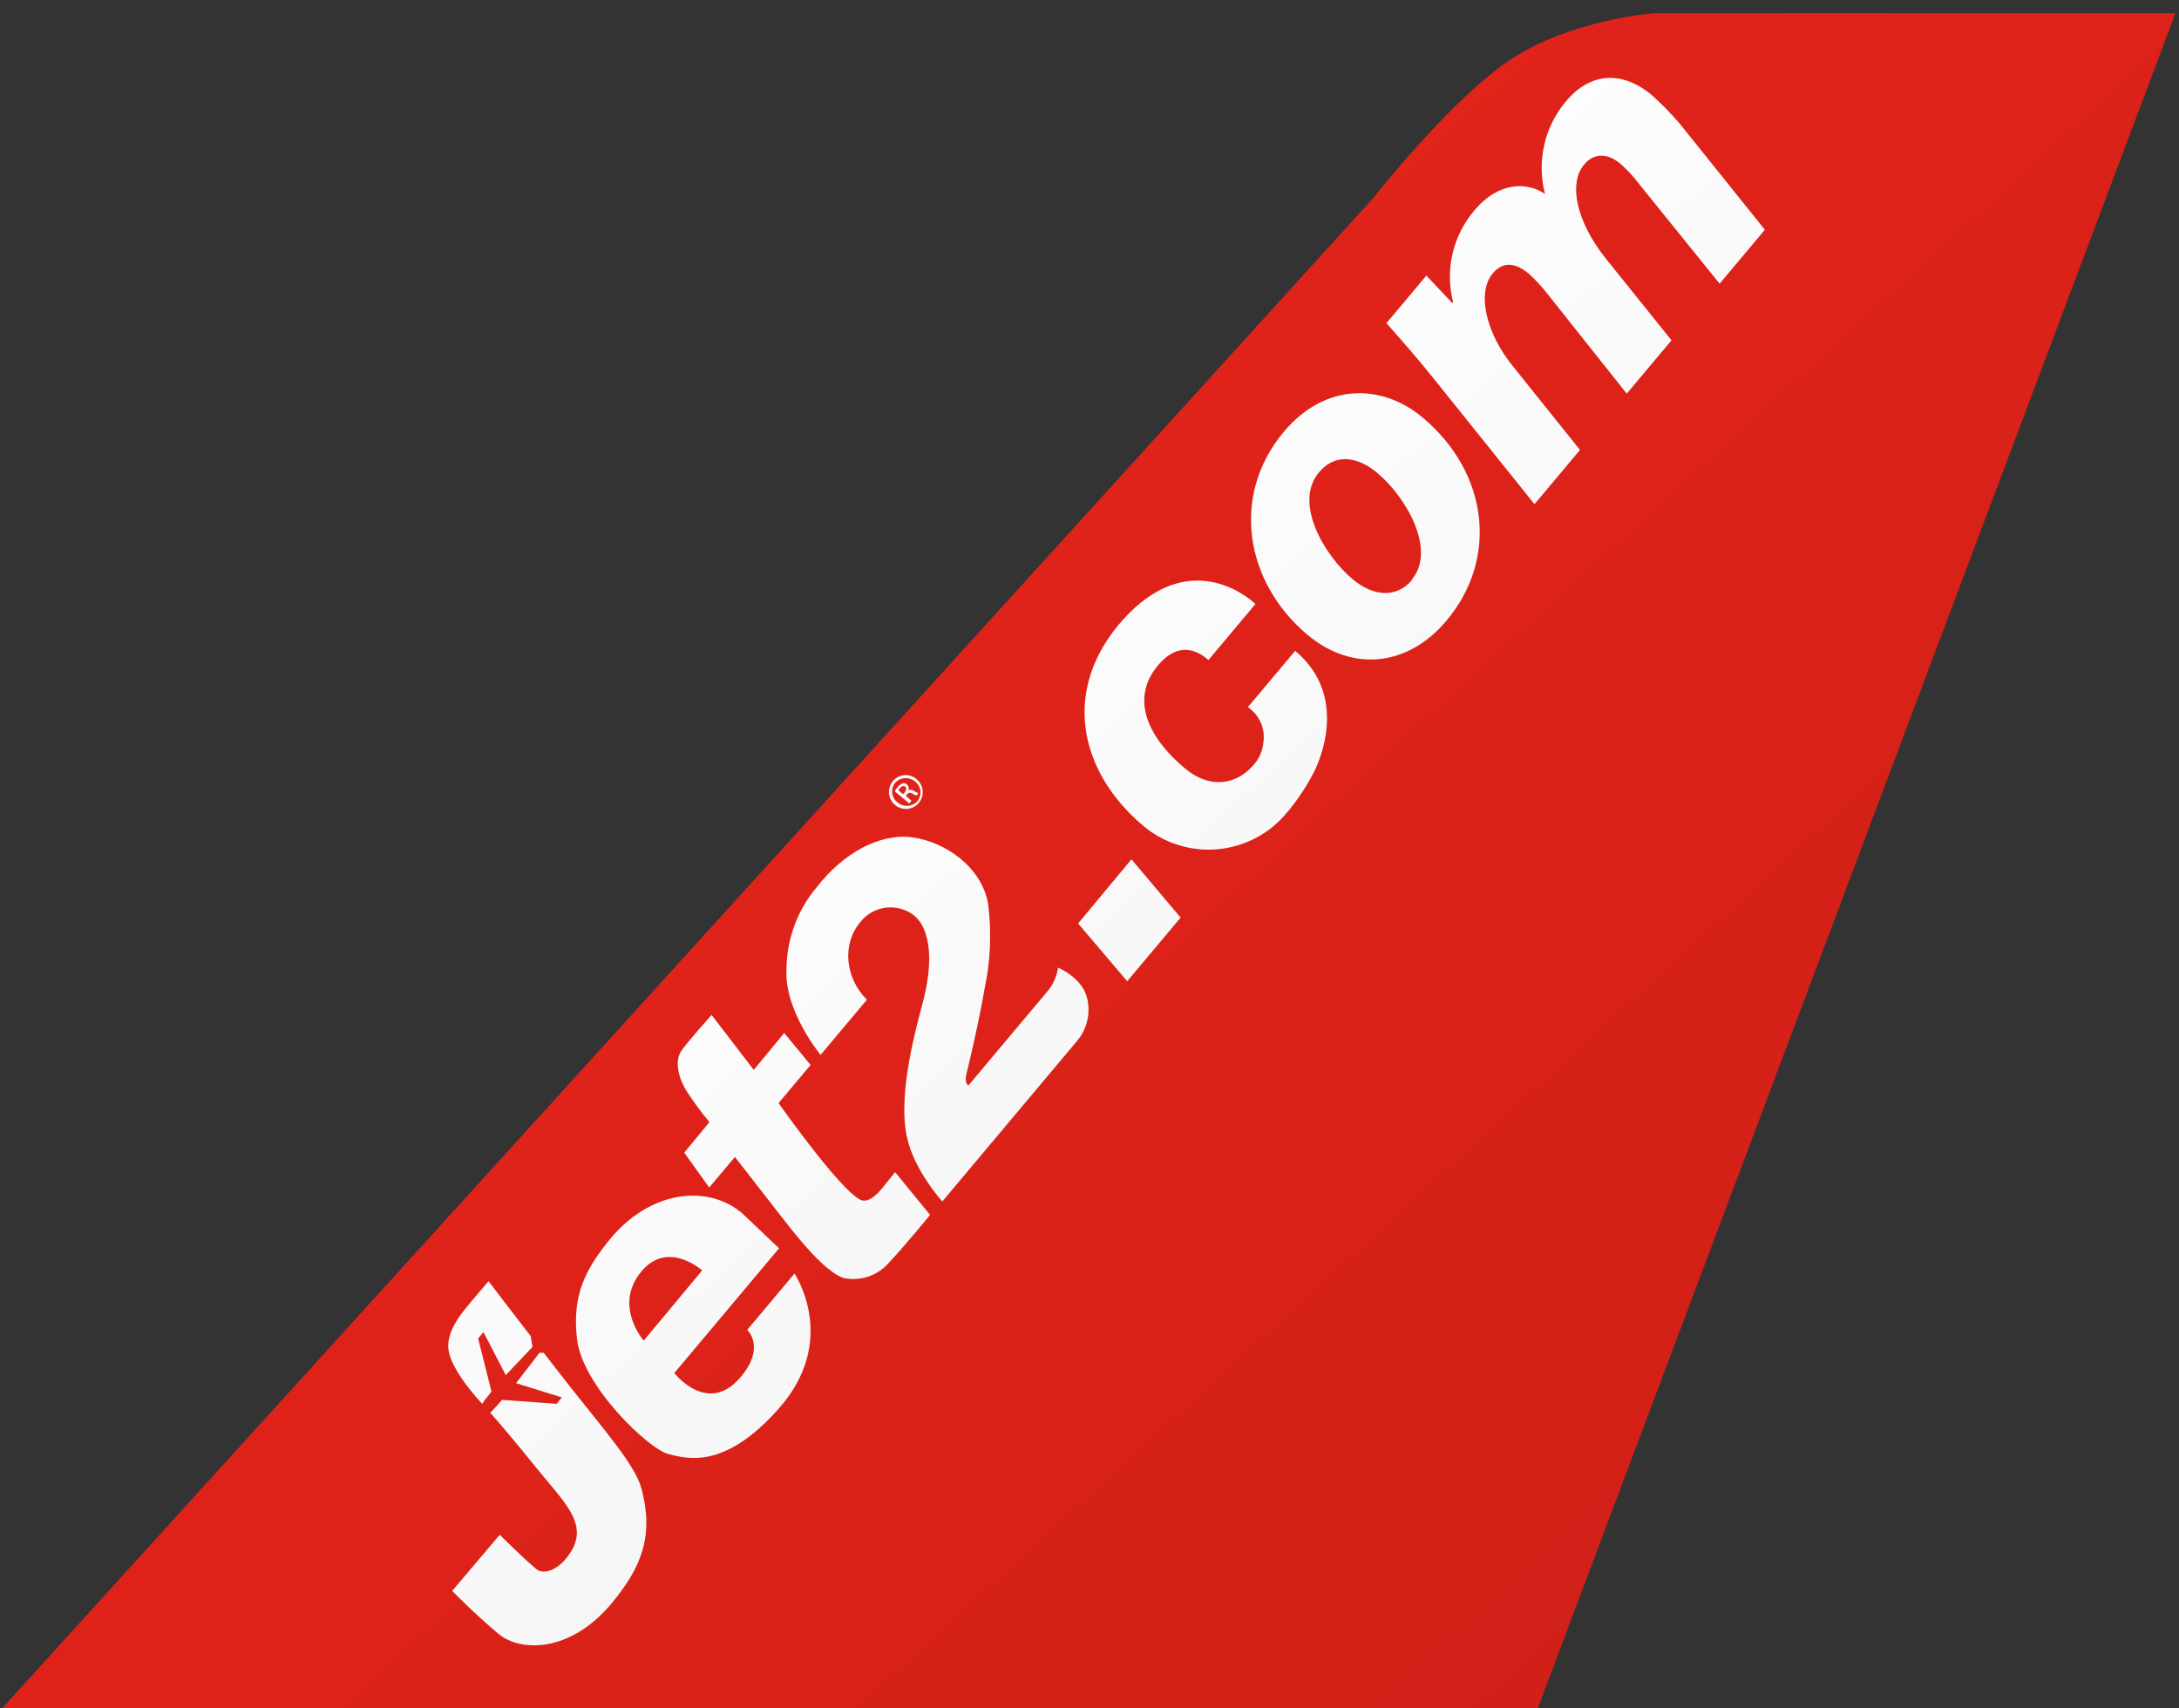 <svg width="301" height="236" viewBox="0 0 301 236" fill="none" xmlns="http://www.w3.org/2000/svg">
<rect x="0" y="0" width="301" height="236" fill="#333333" stroke="none"/>
<path d="M0.322 235.991H212.439L300.505 1.831H228.347C228.347 1.831 217.004 2.738 208.765 8.152C200.526 13.566 189.716 27.336 189.716 27.336L0.322 235.991Z" fill="#E2231A"/>
<path d="M94.523 159.256L97.969 164.075L101.517 159.848L107.283 167.256C109.118 169.58 113.69 175.769 116.63 176.6C117.714 176.809 118.832 176.738 119.881 176.396C120.93 176.053 121.874 175.45 122.626 174.642C125.393 171.686 128.471 167.849 128.471 167.849L123.65 161.948L121.763 164.282C121.763 164.282 120.125 166.402 118.871 165.771C116.047 164.47 107.544 152.411 107.544 152.411L111.97 147.138L108.328 142.725L104.12 147.823L98.298 140.226C98.298 140.226 94.765 144.18 94.083 145.248C93.127 146.728 93.796 149.074 94.835 150.73C95.797 152.23 96.855 153.666 98.002 155.03L94.523 159.256ZM130.169 165.995C130.169 165.995 126.267 161.721 125.283 157.114C123.934 150.988 126.71 141.477 127.491 138.423C128.981 132.825 128.514 128.367 126.296 126.505C125.746 126.071 125.115 125.75 124.439 125.561C123.764 125.373 123.058 125.32 122.362 125.406C121.666 125.492 120.995 125.715 120.386 126.062C119.777 126.41 119.243 126.875 118.815 127.43C116.32 130.401 116.689 135.061 119.749 138.13L113.355 145.746C113.355 145.746 108.326 139.67 108.641 133.941C108.661 129.734 110.175 125.671 112.912 122.475C116.432 117.941 121.492 115.053 126.088 115.701C130.56 116.322 135.754 119.822 136.526 125.106C136.991 128.977 136.809 132.899 135.988 136.71C135.245 141.08 133.916 146.741 133.512 148.328C133.163 149.676 133.772 149.973 133.772 149.973L144.451 137.251C145.364 136.262 145.958 135.021 146.157 133.69C146.157 133.69 149.54 135.103 150.171 137.916C150.42 138.939 150.425 140.007 150.184 141.032C149.943 142.057 149.464 143.011 148.785 143.816L130.169 165.995ZM155.708 135.571L148.926 127.59L156.295 118.725L163.089 126.778L155.708 135.571ZM178.911 89.918C186.485 96.276 182.045 105.39 181.762 106.153C180.608 108.518 179.144 110.72 177.408 112.698C174.993 115.412 171.618 117.08 167.995 117.353C164.373 117.625 160.786 116.48 157.992 114.158C148.869 106.5 146.63 95.061 155.149 85.592C164.027 75.781 172.028 82.141 173.423 83.453L166.923 91.197C166.337 90.705 163.339 87.903 159.967 91.921C155.962 96.691 158.797 102.067 163.651 106.142C167.208 109.128 170.904 108.379 173.223 105.617C173.949 104.778 174.4 103.737 174.514 102.634C174.666 101.694 174.545 100.729 174.166 99.856C173.786 98.982 173.164 98.235 172.374 97.704L178.911 89.918ZM199.8 85.768C194.463 92.126 186.77 92.877 180.618 87.713C171.997 80.477 169.941 68.479 177.353 59.649C183.011 52.908 190.844 52.926 196.536 57.703C205.617 65.326 207.001 77.189 199.835 85.726L199.8 85.768ZM195.035 80.056C198.373 76.081 194.447 68.861 190.22 65.313C187.877 63.346 184.648 62.348 182.189 65.277C178.641 69.504 182.962 76.763 186.854 80.031C189.742 82.455 192.938 82.641 195.045 80.13L195.081 80.088L195.035 80.056ZM211.968 69.659L198.303 52.624C195.732 49.397 193.454 46.842 191.518 44.646L197.033 38.076L200.622 41.873L200.728 41.747C200.165 39.556 200.137 37.262 200.647 35.057C201.156 32.853 202.188 30.804 203.656 29.082C207.134 24.939 211.113 25.212 213.423 26.794C212.846 24.581 212.81 22.26 213.317 20.029C213.824 17.798 214.86 15.722 216.337 13.975C219.674 9.999 224.069 9.694 228.211 13.171C229.573 14.396 230.854 15.709 232.045 17.102L243.794 31.744L237.541 39.193L226.453 25.463C225.682 24.431 224.806 23.481 223.84 22.628C222.167 21.223 220.285 20.998 218.809 22.756C216.666 25.31 217.704 30.532 221.758 35.646L230.896 47.02L224.714 54.385L213.647 40.459C212.908 39.521 212.092 38.645 211.208 37.841C209.534 36.436 207.745 35.933 206.199 37.774C204.021 40.369 205.128 45.934 209.16 50.818L218.255 62.166L211.968 69.659Z" fill="white"/>
<path d="M83.824 171.747C80.859 175.535 78.992 179.033 79.712 185.06C80.467 191.471 89.522 200.143 92.262 200.873C95.002 201.604 100.124 202.979 107.469 194.734C116.024 185.223 109.747 175.96 109.747 175.96L103.214 183.743C103.214 183.743 105.738 186.004 102.487 190.053C97.871 195.808 93.15 189.705 93.15 189.705L107.622 172.464C107.622 172.464 107.287 172.183 103.014 168.096C98.468 163.568 89.82 164.013 83.825 171.749L83.824 171.747ZM96.992 175.526L88.919 185.228C88.919 185.228 84.655 180.365 88.625 175.636C92.278 171.283 96.992 175.526 96.992 175.526ZM64.049 181.113C62.826 182.655 61.644 184.658 61.973 186.646C62.343 188.669 64.188 191.145 65.441 192.625C65.748 193.025 66.173 193.453 66.605 193.958C66.723 193.841 66.817 193.7 66.879 193.546C67.195 193.169 67.891 192.255 67.891 192.255L66.049 184.931L66.786 184.052L69.864 189.99L73.558 186.1L73.312 184.61C69.99 180.323 67.491 177.013 67.491 177.013C67.491 177.013 65.271 179.572 64.048 181.114L64.049 181.113ZM71.284 191.105L77.622 193.072L76.88 193.955L69.346 193.408C69.346 193.408 68.575 194.327 68.25 194.628C68.091 194.828 67.912 195.013 67.716 195.178C69.354 197.051 71.471 199.543 73.735 202.371C78.13 207.843 81.924 210.886 78.13 215.406C76.901 216.87 75.108 217.647 74.061 216.769C72.136 215.153 69.034 212.05 69.034 212.05L62.462 219.801C62.462 219.801 65.402 222.84 68.834 225.721C71.931 228.32 78.793 228.303 84.414 221.607C88.7 216.502 90.332 212.094 88.606 205.65C87.742 202.429 83.398 197.492 78.946 191.834C77.636 190.165 76.327 188.495 75.101 186.895L74.521 186.907L71.284 191.105ZM123.355 107.913C123.551 107.677 123.792 107.483 124.064 107.343C124.337 107.203 124.634 107.118 124.94 107.095C125.245 107.072 125.552 107.111 125.843 107.209C126.133 107.306 126.401 107.462 126.63 107.665C127.102 108.061 127.397 108.628 127.45 109.242C127.504 109.855 127.311 110.465 126.915 110.937C126.519 111.409 125.952 111.704 125.339 111.757C124.725 111.811 124.115 111.618 123.644 111.222C123.406 111.025 123.209 110.783 123.065 110.509C122.921 110.236 122.834 109.936 122.807 109.628C122.78 109.32 122.814 109.01 122.909 108.715C123.003 108.421 123.154 108.148 123.355 107.913ZM123.647 108.158C123.49 108.355 123.373 108.58 123.303 108.822C123.234 109.064 123.213 109.317 123.242 109.567C123.271 109.817 123.349 110.059 123.473 110.278C123.596 110.498 123.762 110.691 123.96 110.846C124.153 111.018 124.378 111.151 124.622 111.236C124.866 111.321 125.125 111.357 125.383 111.341C125.641 111.326 125.894 111.26 126.126 111.146C126.359 111.033 126.567 110.874 126.738 110.68C126.895 110.484 127.012 110.258 127.082 110.016C127.152 109.774 127.172 109.52 127.143 109.27C127.114 109.02 127.035 108.778 126.911 108.558C126.788 108.339 126.621 108.146 126.423 107.991C126.029 107.654 125.519 107.483 125.001 107.514C124.483 107.545 123.998 107.776 123.647 108.158ZM125.884 110.678L125.603 111.013L123.595 109.327C123.719 109.102 123.87 108.894 124.044 108.706C124.223 108.479 124.465 108.31 124.739 108.219C124.84 108.197 124.945 108.202 125.044 108.234C125.142 108.266 125.23 108.324 125.298 108.403C125.408 108.5 125.485 108.629 125.519 108.772C125.552 108.915 125.54 109.065 125.484 109.201C125.667 109.069 125.939 109.084 126.268 109.288C126.453 109.419 126.658 109.519 126.875 109.584L126.594 109.919C126.38 109.846 126.176 109.747 125.987 109.623C125.7 109.454 125.511 109.51 125.301 109.76L125.125 109.969L125.92 110.636L125.884 110.678ZM124.754 109.73L124.965 109.479C125.176 109.227 125.304 108.906 125.052 108.695C124.885 108.554 124.612 108.54 124.296 108.917L124.085 109.168L124.754 109.73Z" fill="white"/>
<path d="M0.321 235.991H212.438L300.504 1.831H228.346C228.346 1.831 217.003 2.738 208.764 8.152C200.525 13.566 189.715 27.336 189.715 27.336L0.321 235.991Z" fill="url(#paint0_linear)"/>
<defs>
<linearGradient id="paint0_linear" x1="137.505" y1="56.624" x2="265.695" y2="197.051" gradientUnits="userSpaceOnUse">
<stop stop-opacity="0"/>
<stop offset="1" stop-opacity="0.078"/>
</linearGradient>
</defs>
</svg>
